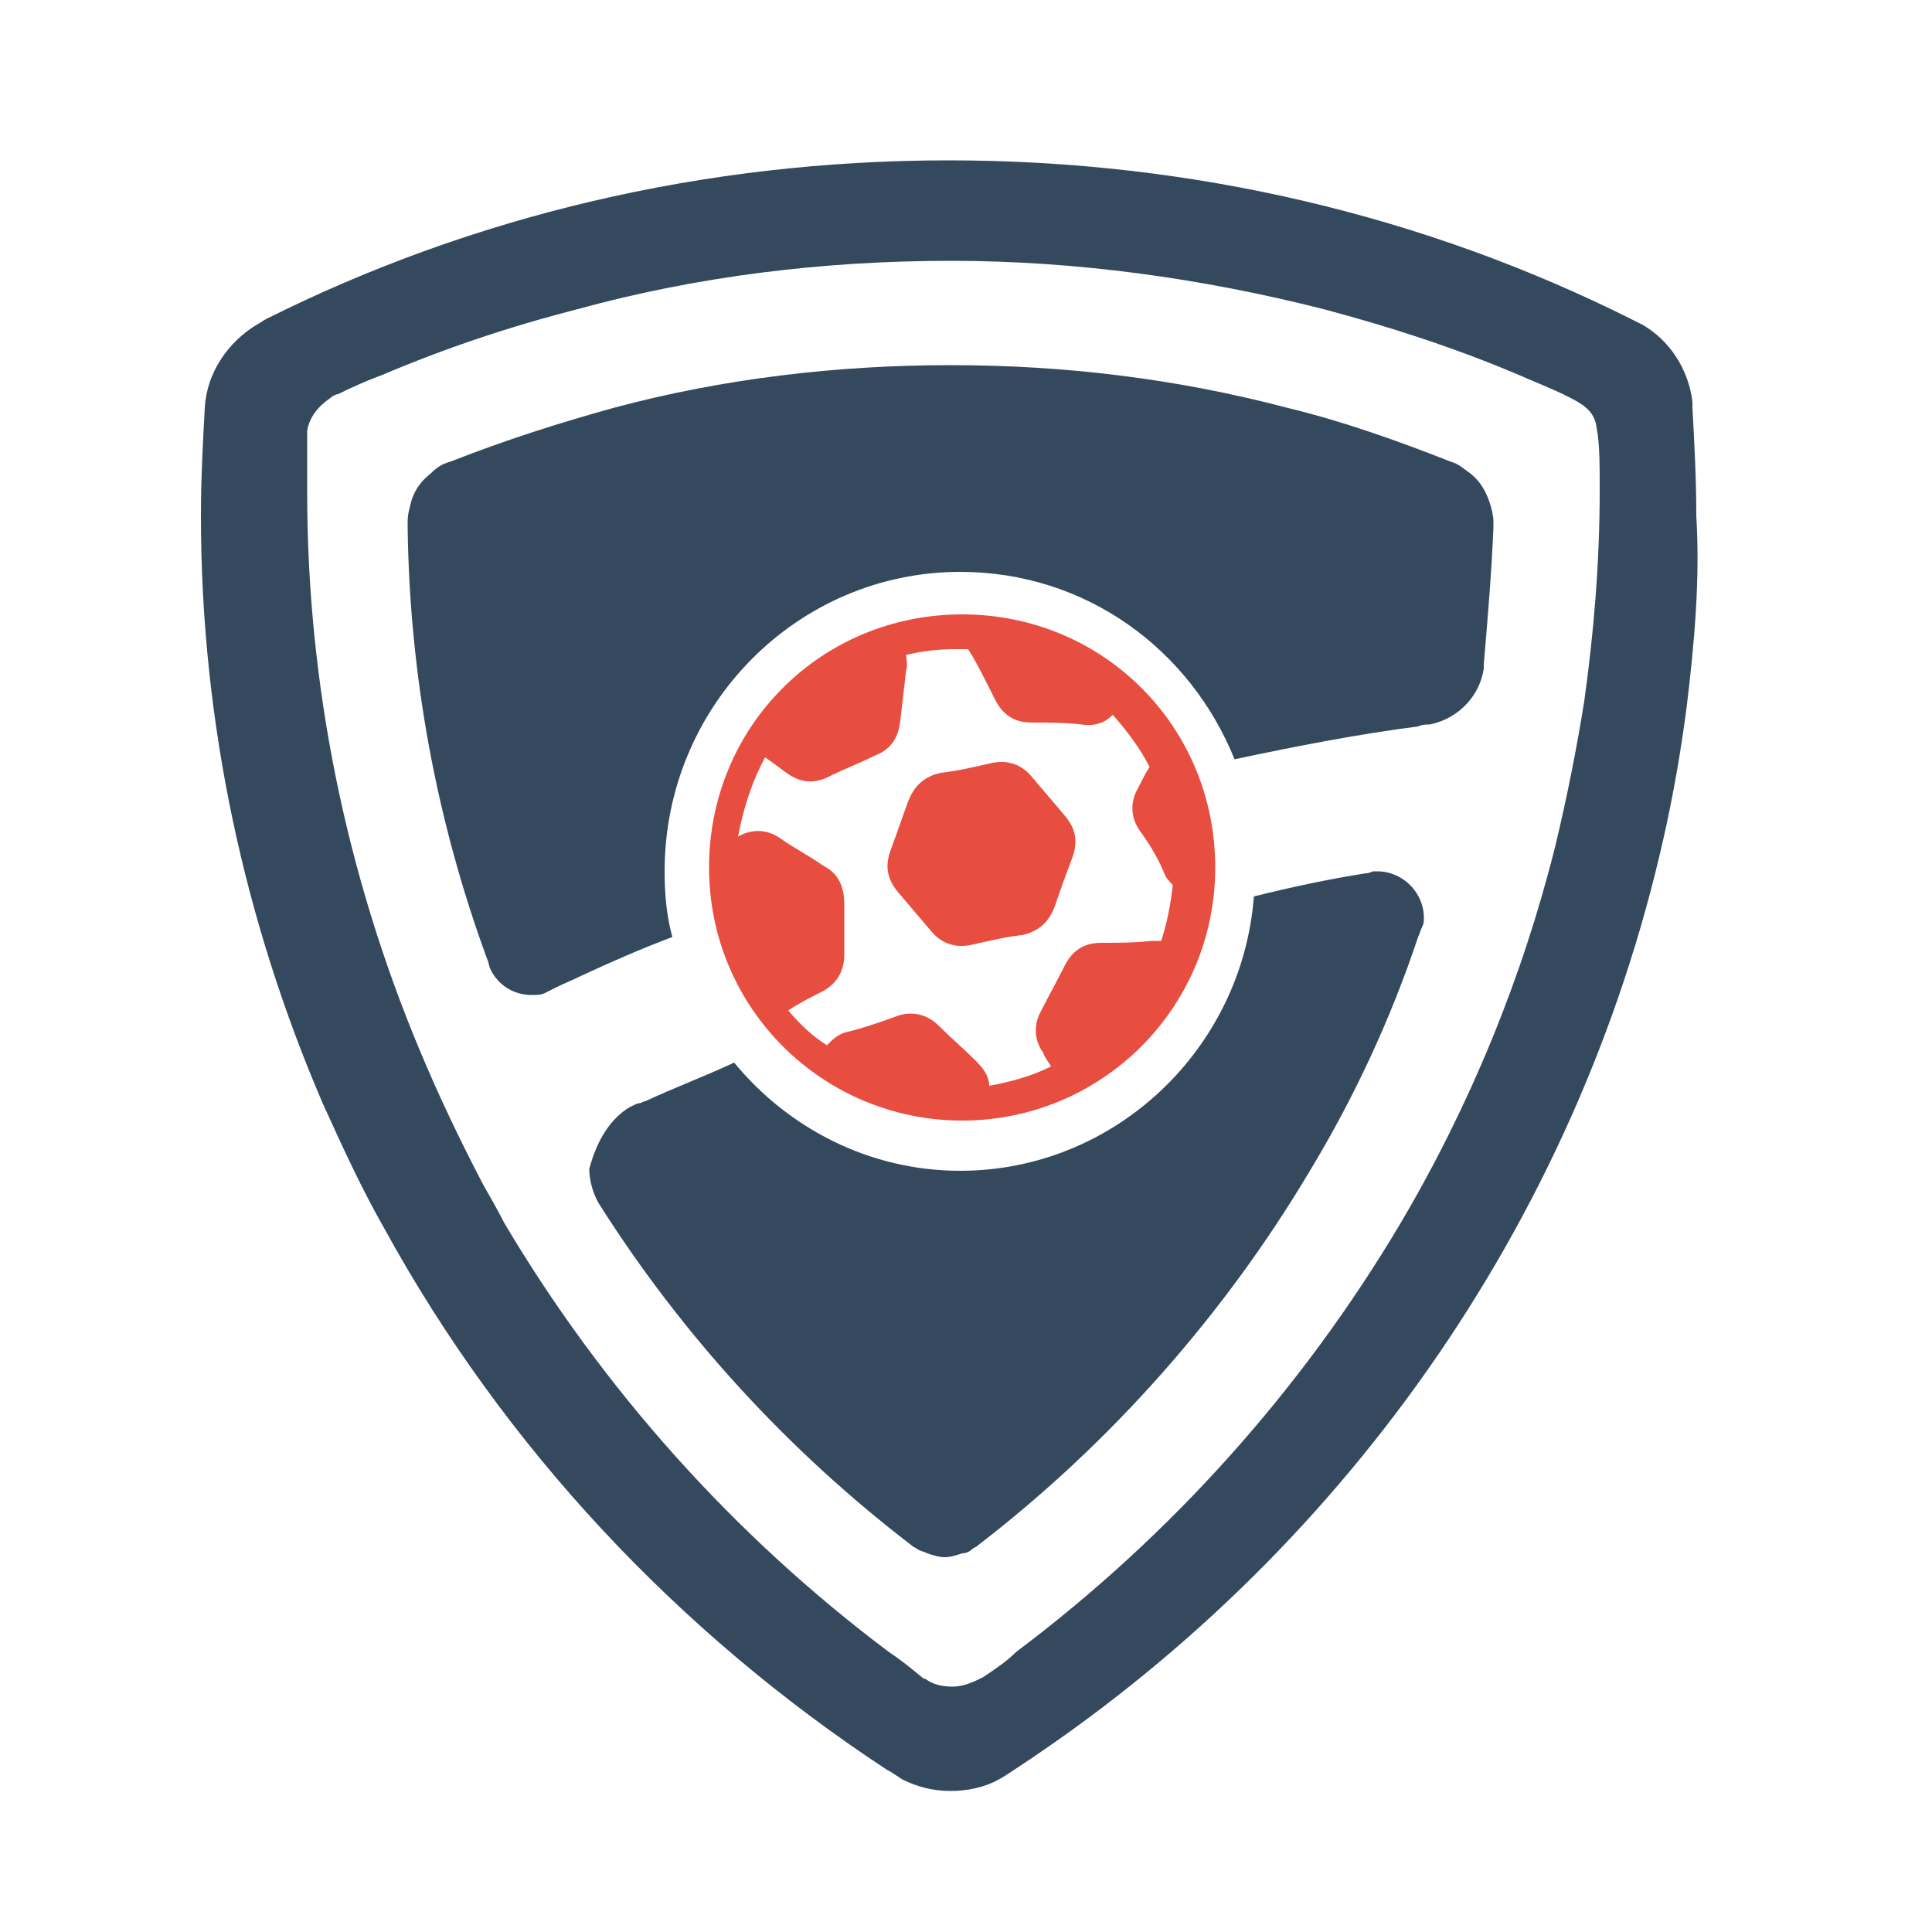 <?xml version="1.0" encoding="utf-8"?>
<!-- Generator: Adobe Illustrator 17.0.0, SVG Export Plug-In . SVG Version: 6.00 Build 0)  -->
<!DOCTYPE svg PUBLIC "-//W3C//DTD SVG 1.1//EN" "http://www.w3.org/Graphics/SVG/1.1/DTD/svg11.dtd">
<svg version="1.1" id="Layer_1" xmlns="http://www.w3.org/2000/svg" xmlns:xlink="http://www.w3.org/1999/xlink" x="0px" y="0px"
	 width="100px" height="100px" viewBox="0 0 100 100" enable-background="new 0 0 100 100" xml:space="preserve">
<path fill="#34495E" d="M87.3,36.6c-0.3,2.3-0.7,4.6-1.2,6.8c-4.5,20-16.8,37.2-33.6,48.2c-0.3,0.2-0.6,0.4-0.8,0.5
	c-0.7,0.4-1.6,0.6-2.5,0.6s-1.7-0.2-2.5-0.6c-0.3-0.2-0.6-0.4-0.8-0.5c-10.8-7.1-19.8-16.7-26-28c-1.2-2.1-2.2-4.3-3.2-6.5
	c-4-9.3-6.3-19.6-6.3-30.4c0-1.9,0.1-3.8,0.2-5.6l0,0c0.1-1.8,1.2-3.4,2.7-4.3c0.2-0.1,0.3-0.2,0.5-0.3c10.6-5.3,22.6-8.2,35.3-8.2
	s24.7,2.9,35.3,8.2c0.2,0.1,0.4,0.2,0.6,0.3c1.4,0.8,2.4,2.3,2.6,4c0,0.1,0,0.2,0,0.3l0,0c0.1,1.8,0.2,3.7,0.2,5.6
	C88,30,87.7,33.3,87.3,36.6z M81.1,20.5c-0.8-0.4-1.6-0.7-2.5-1.1c-3.3-1.4-6.7-2.5-10.1-3.4c-6.3-1.6-12.8-2.5-19.3-2.5
	c-6.6,0-13.1,0.8-19.3,2.5c-3.5,0.9-6.8,2-10.1,3.4c-0.8,0.3-1.5,0.6-2.3,1l0,0c-0.1,0-0.3,0.1-0.4,0.2c-0.6,0.4-1.1,1-1.2,1.7
	c0,0.1,0,0.3,0,0.4s0,0.2,0,0.2c0,0.8,0,1.5,0,2.3c0,0.1,0,0.2,0,0.3c0,9.9,2,19.7,5.8,28.8c1,2.4,2.1,4.7,3.3,7
	c0.4,0.7,0.8,1.4,1.1,2C31.2,71.9,38,79.5,46,85.5c0.6,0.4,1.1,0.8,1.7,1.3c0,0,0.1,0.1,0.2,0.1c0.4,0.3,0.9,0.4,1.4,0.4
	s1-0.2,1.4-0.4l0.2-0.1c0.6-0.4,1.2-0.8,1.7-1.3c8-6,14.8-13.6,19.9-22.2c3.6-6.1,6.3-12.7,8-19.5c0.6-2.5,1.1-5,1.5-7.5
	c0.5-3.6,0.8-7.2,0.8-10.9c0-0.1,0-0.2,0-0.3c0-0.9,0-1.8-0.1-2.6l-0.1-0.6C82.4,21.2,81.9,20.9,81.1,20.5z M76.8,34.4
	c0,0.1,0,0.1,0,0.2c-0.2,1.4-1.3,2.6-2.8,2.9c-0.2,0-0.4,0-0.6,0.1l0,0c-3.1,0.4-6.2,1-9.5,1.7c-2.3-5.7-7.7-9.7-14.2-9.7
	c-8.4,0-15.3,6.9-15.3,15.5c0,1.2,0.1,2.3,0.4,3.4c-1.6,0.6-3.2,1.3-4.7,2c-0.4,0.2-0.9,0.4-1.3,0.6c-0.2,0.1-0.4,0.2-0.6,0.3
	s-0.4,0.1-0.7,0.1c-0.9,0-1.7-0.5-2.1-1.3c-0.1-0.2-0.1-0.4-0.2-0.6c-2.6-7.1-4-14.6-4.1-22.3l0,0c0-0.1,0-0.2,0-0.3
	c0-0.4,0.1-0.7,0.2-1.1c0.2-0.6,0.5-1,1-1.4c0.3-0.3,0.6-0.5,1-0.6c2.8-1.1,5.6-2,8.5-2.8c5.6-1.5,11.5-2.2,17.4-2.2
	s11.7,0.7,17.4,2.2c2.9,0.7,5.7,1.7,8.5,2.8c0.4,0.1,0.7,0.4,1,0.6c0.5,0.4,0.8,0.9,1,1.5c0.1,0.3,0.2,0.7,0.2,1c0,0.1,0,0.2,0,0.3
	l0,0C77.2,29.7,77,32,76.8,34.4L76.8,34.4z M32.6,57.3c0.2-0.1,0.4-0.2,0.5-0.2s0.2-0.1,0.3-0.1l0,0c1.5-0.7,3.1-1.3,4.6-2
	c2.8,3.4,7,5.6,11.7,5.6c8,0,14.6-6.3,15.2-14.2c2-0.5,3.9-0.9,5.8-1.2c0.2,0,0.3-0.1,0.4-0.1s0.1,0,0.2,0c1.3,0,2.4,1.1,2.4,2.4
	c0,0.2,0,0.3-0.1,0.5l0,0c-0.1,0.2-0.1,0.3-0.2,0.5c-1.4,4.2-3.3,8.3-5.6,12.1C63.4,68,57.5,74.7,50.6,80c-0.1,0.1-0.2,0.1-0.3,0.2
	s-0.3,0.2-0.5,0.2c-0.3,0.1-0.6,0.2-0.9,0.2c-0.3,0-0.6-0.1-0.9-0.2c-0.2-0.1-0.3-0.1-0.5-0.2c-0.1-0.1-0.2-0.1-0.3-0.2
	C40.8,75.1,35.3,69.1,31,62.3l0,0c-0.3-0.5-0.5-1.2-0.5-1.8C30.9,59,31.6,57.9,32.6,57.3z"/>
<path fill="#E84E40" d="M49.8,58c-7.2,0-13.1-5.8-13.1-13.1s5.8-13.1,13.1-13.1s13.1,5.8,13.1,13.1S57,58,49.8,58z M38.2,43.3
	c0.7-0.4,1.5-0.4,2.2,0.1s1.5,0.9,2.2,1.4c0.8,0.4,1.1,1.1,1.1,2s0,1.7,0,2.6c0,0.9-0.4,1.5-1.1,1.9c-0.6,0.3-1.2,0.6-1.8,1
	c0.6,0.7,1.2,1.3,2,1.8c0.3-0.3,0.6-0.6,1.1-0.7c0.8-0.2,1.7-0.5,2.5-0.8s1.6-0.1,2.2,0.5c0.6,0.6,1.3,1.2,1.9,1.8
	c0.4,0.4,0.7,0.8,0.7,1.3c1.1-0.2,2.2-0.5,3.2-1c-0.1-0.2-0.3-0.4-0.4-0.7c-0.5-0.7-0.5-1.5-0.1-2.2c0.4-0.8,0.8-1.5,1.2-2.3
	s1-1.2,1.9-1.2s1.7,0,2.6-0.1c0.2,0,0.3,0,0.5,0c0.3-0.9,0.5-1.9,0.6-2.9c-0.1-0.1-0.3-0.3-0.4-0.5C60,44.5,59.5,43.7,59,43
	s-0.5-1.5-0.1-2.2c0.2-0.4,0.4-0.8,0.6-1.1c-0.5-1-1.2-1.9-1.9-2.7c-0.4,0.4-0.9,0.6-1.6,0.5c-0.9-0.1-1.7-0.1-2.6-0.1
	c-0.9,0-1.5-0.4-1.9-1.2s-0.8-1.6-1.2-2.3c-0.1-0.1-0.1-0.2-0.2-0.3c-0.2,0-0.5,0-0.7,0c-0.8,0-1.7,0.1-2.5,0.3c0,0.2,0.1,0.5,0,0.8
	c-0.1,0.9-0.2,1.7-0.3,2.6c-0.1,0.9-0.5,1.5-1.3,1.8c-0.8,0.4-1.6,0.7-2.4,1.1c-0.8,0.4-1.5,0.3-2.2-0.2c-0.4-0.3-0.8-0.6-1.1-0.8
	C39,40.3,38.5,41.7,38.2,43.3z M47,41.5c0.3-0.8,0.8-1.3,1.7-1.5c0.9-0.1,1.7-0.3,2.6-0.5c0.9-0.2,1.6,0.1,2.1,0.7
	c0.6,0.7,1.1,1.3,1.7,2c0.6,0.7,0.7,1.4,0.4,2.2s-0.6,1.6-0.9,2.5c-0.3,0.8-0.8,1.3-1.7,1.5c-0.9,0.1-1.7,0.3-2.6,0.5
	c-0.9,0.2-1.6-0.1-2.1-0.7c-0.6-0.7-1.1-1.3-1.7-2c-0.6-0.7-0.7-1.4-0.4-2.2C46.4,43.2,46.7,42.3,47,41.5z"/>
</svg>
